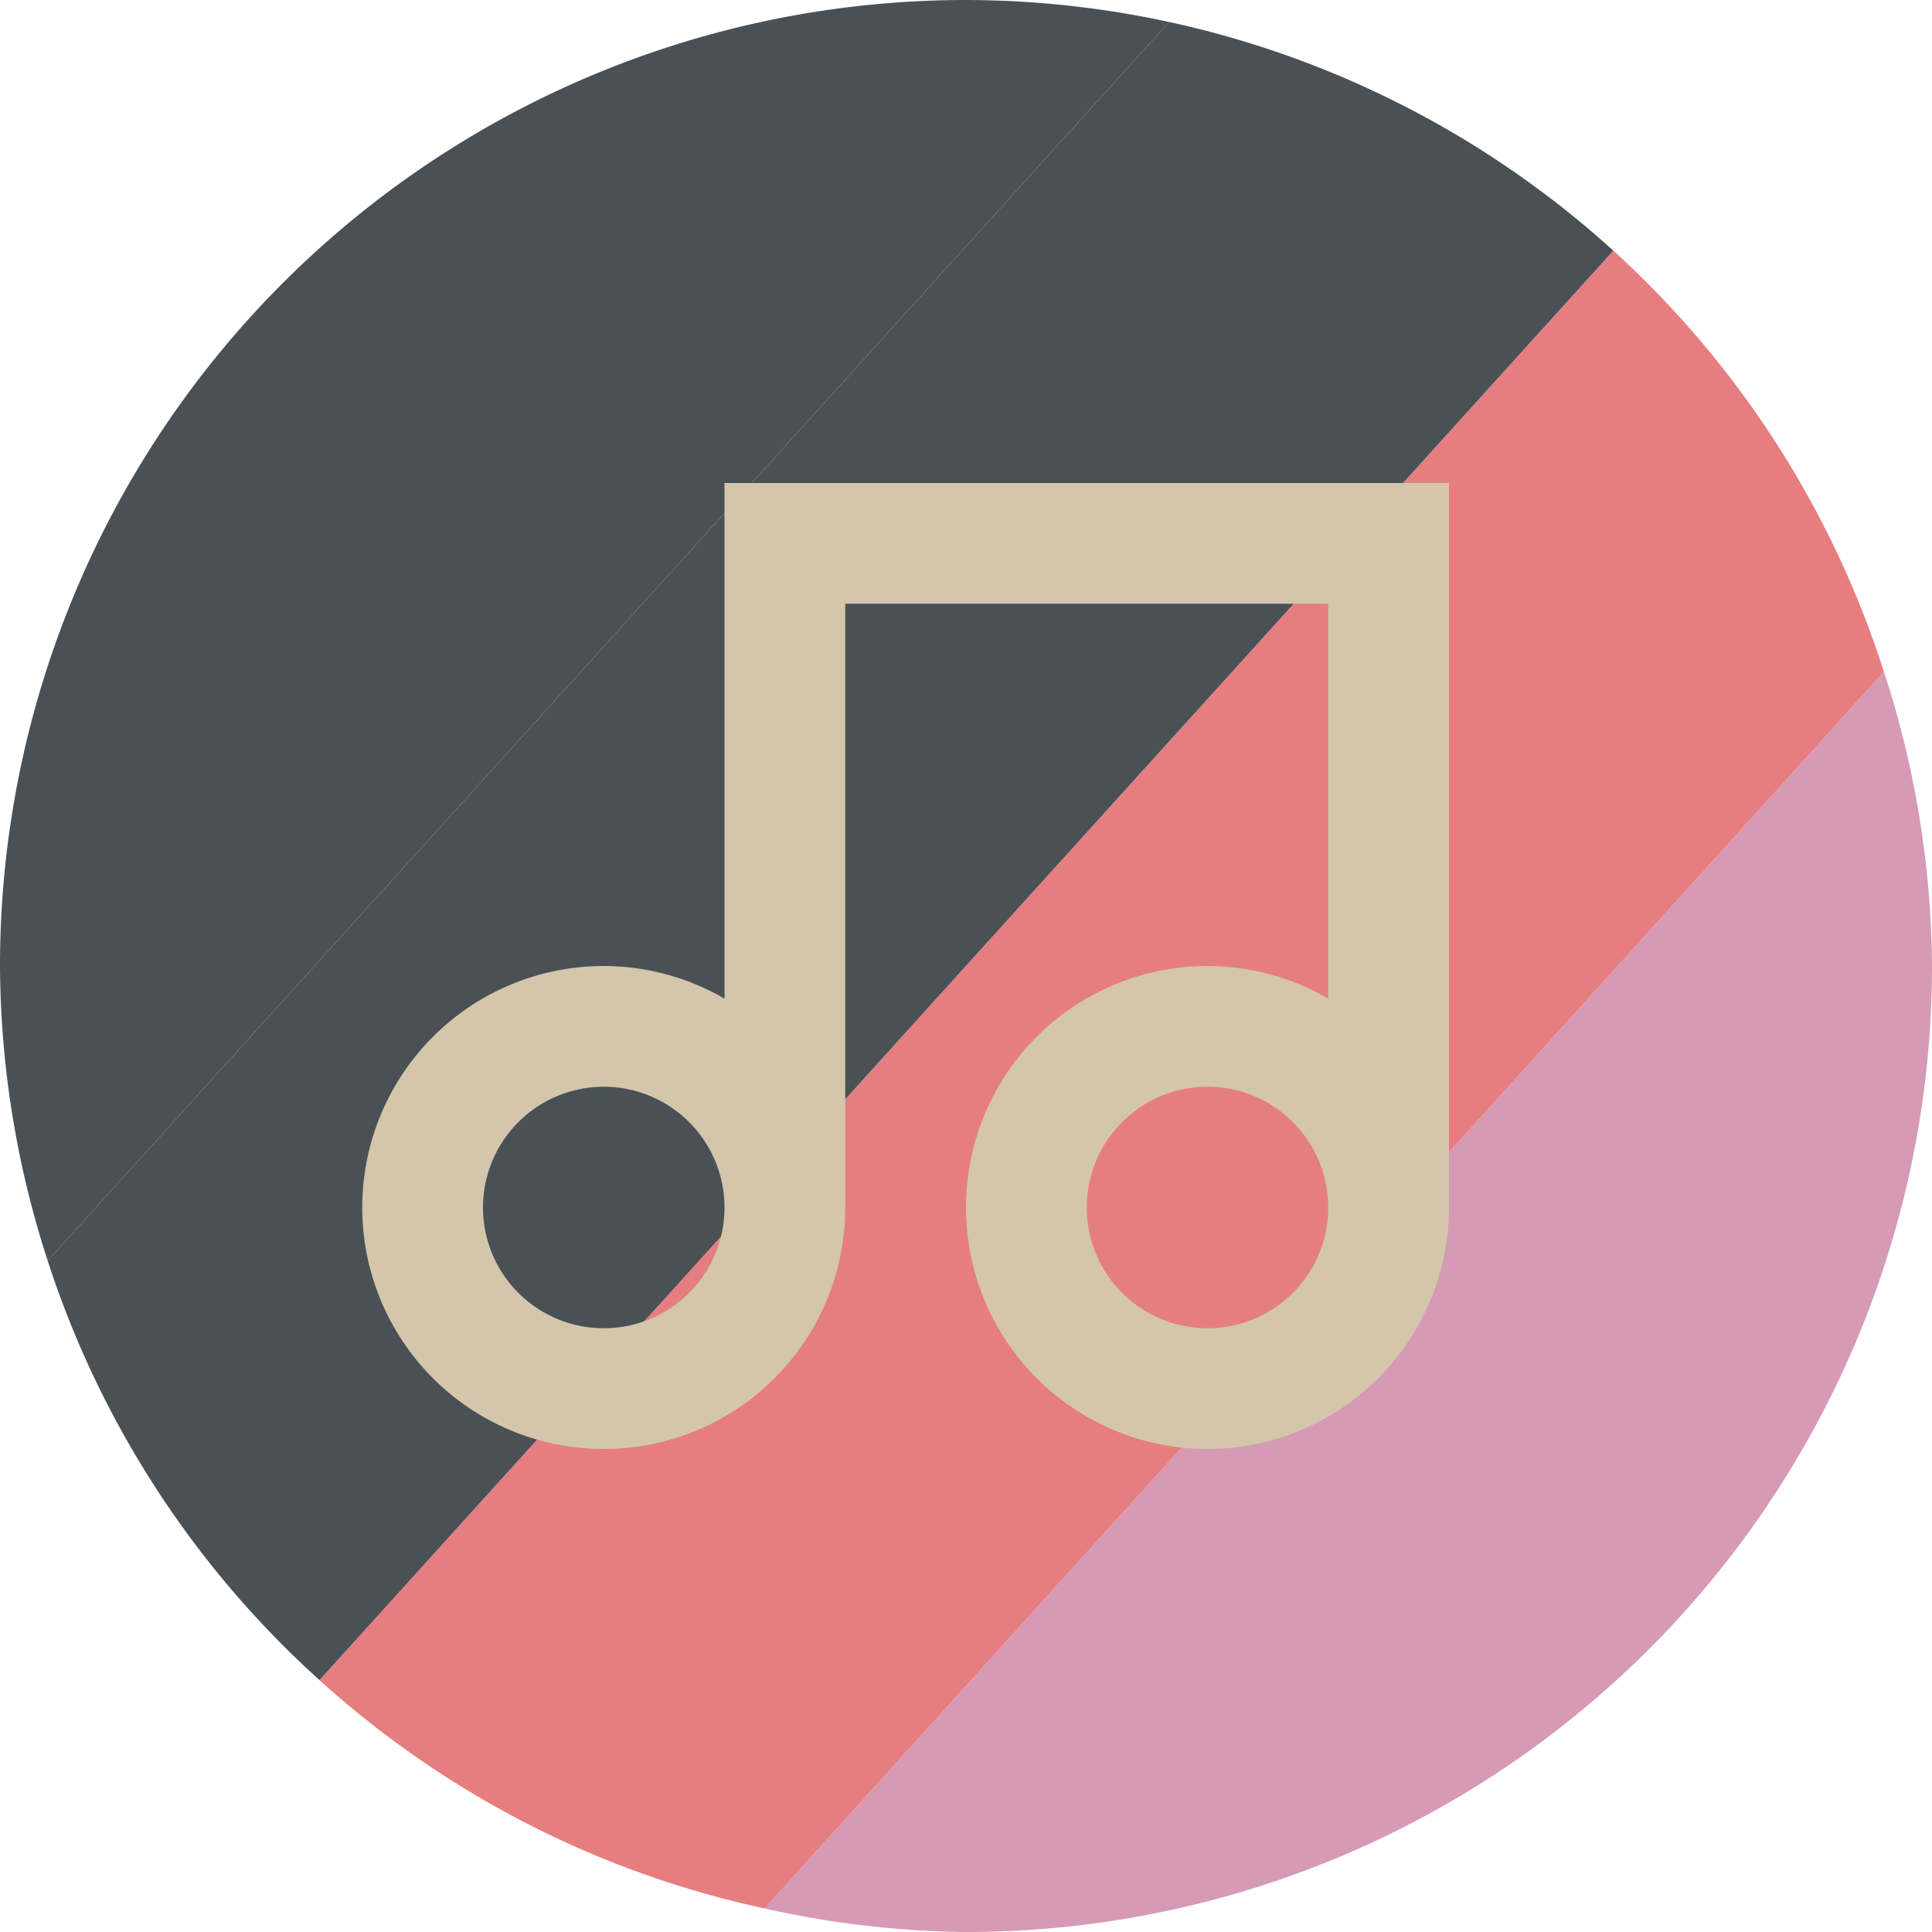 <svg xmlns="http://www.w3.org/2000/svg" width="16" height="16" version="1.1">
 <path style="fill:#d699b6" d="M 15.602,5.564 6.332,15.805 A 8,8 0 0 0 8,16 8,8 0 0 0 16,8 8,8 0 0 0 15.602,5.564 Z"/>
 <path style="fill:#e67e80" d="M 13.361 2.076 L 2.646 13.914 A 8 8 0 0 0 6.332 15.805 L 15.602 5.564 A 8 8 0 0 0 13.361 2.076 z"/>
 <path style="fill:#495156" d="M 9.682 0.182 L 0.395 10.441 A 8 8 0 0 0 2.646 13.914 L 13.361 2.076 A 8 8 0 0 0 9.682 0.182 z"/>
 <path style="fill:#495156" d="M 1.953,2.762 A 8,8 0 0 0 0,8 8,8 0 0 0 0.395,10.441 L 9.682,0.182 A 8,8 0 0 0 8,0 8,8 0 0 0 1.953,2.762 Z"/>
 <path style="fill:#d3c6aa" d="M 6 4 L 6 5 L 6 8.27 A 2 2 0 0 0 5 8 A 2 2 0 0 0 3 10 A 2 2 0 0 0 5 12 A 2 2 0 0 0 7 10 L 7 5 L 11 5 L 11 8.27 A 2 2 0 0 0 10 8 A 2 2 0 0 0 8 10 A 2 2 0 0 0 10 12 A 2 2 0 0 0 12 10 L 12 4 L 7 4 L 6 4 z M 5 9 A 1 1 0 0 1 6 10 A 1 1 0 0 1 5 11 A 1 1 0 0 1 4 10 A 1 1 0 0 1 5 9 z M 10 9 A 1 1 0 0 1 11 10 A 1 1 0 0 1 10 11 A 1 1 0 0 1 9 10 A 1 1 0 0 1 10 9 z"/>
</svg>
